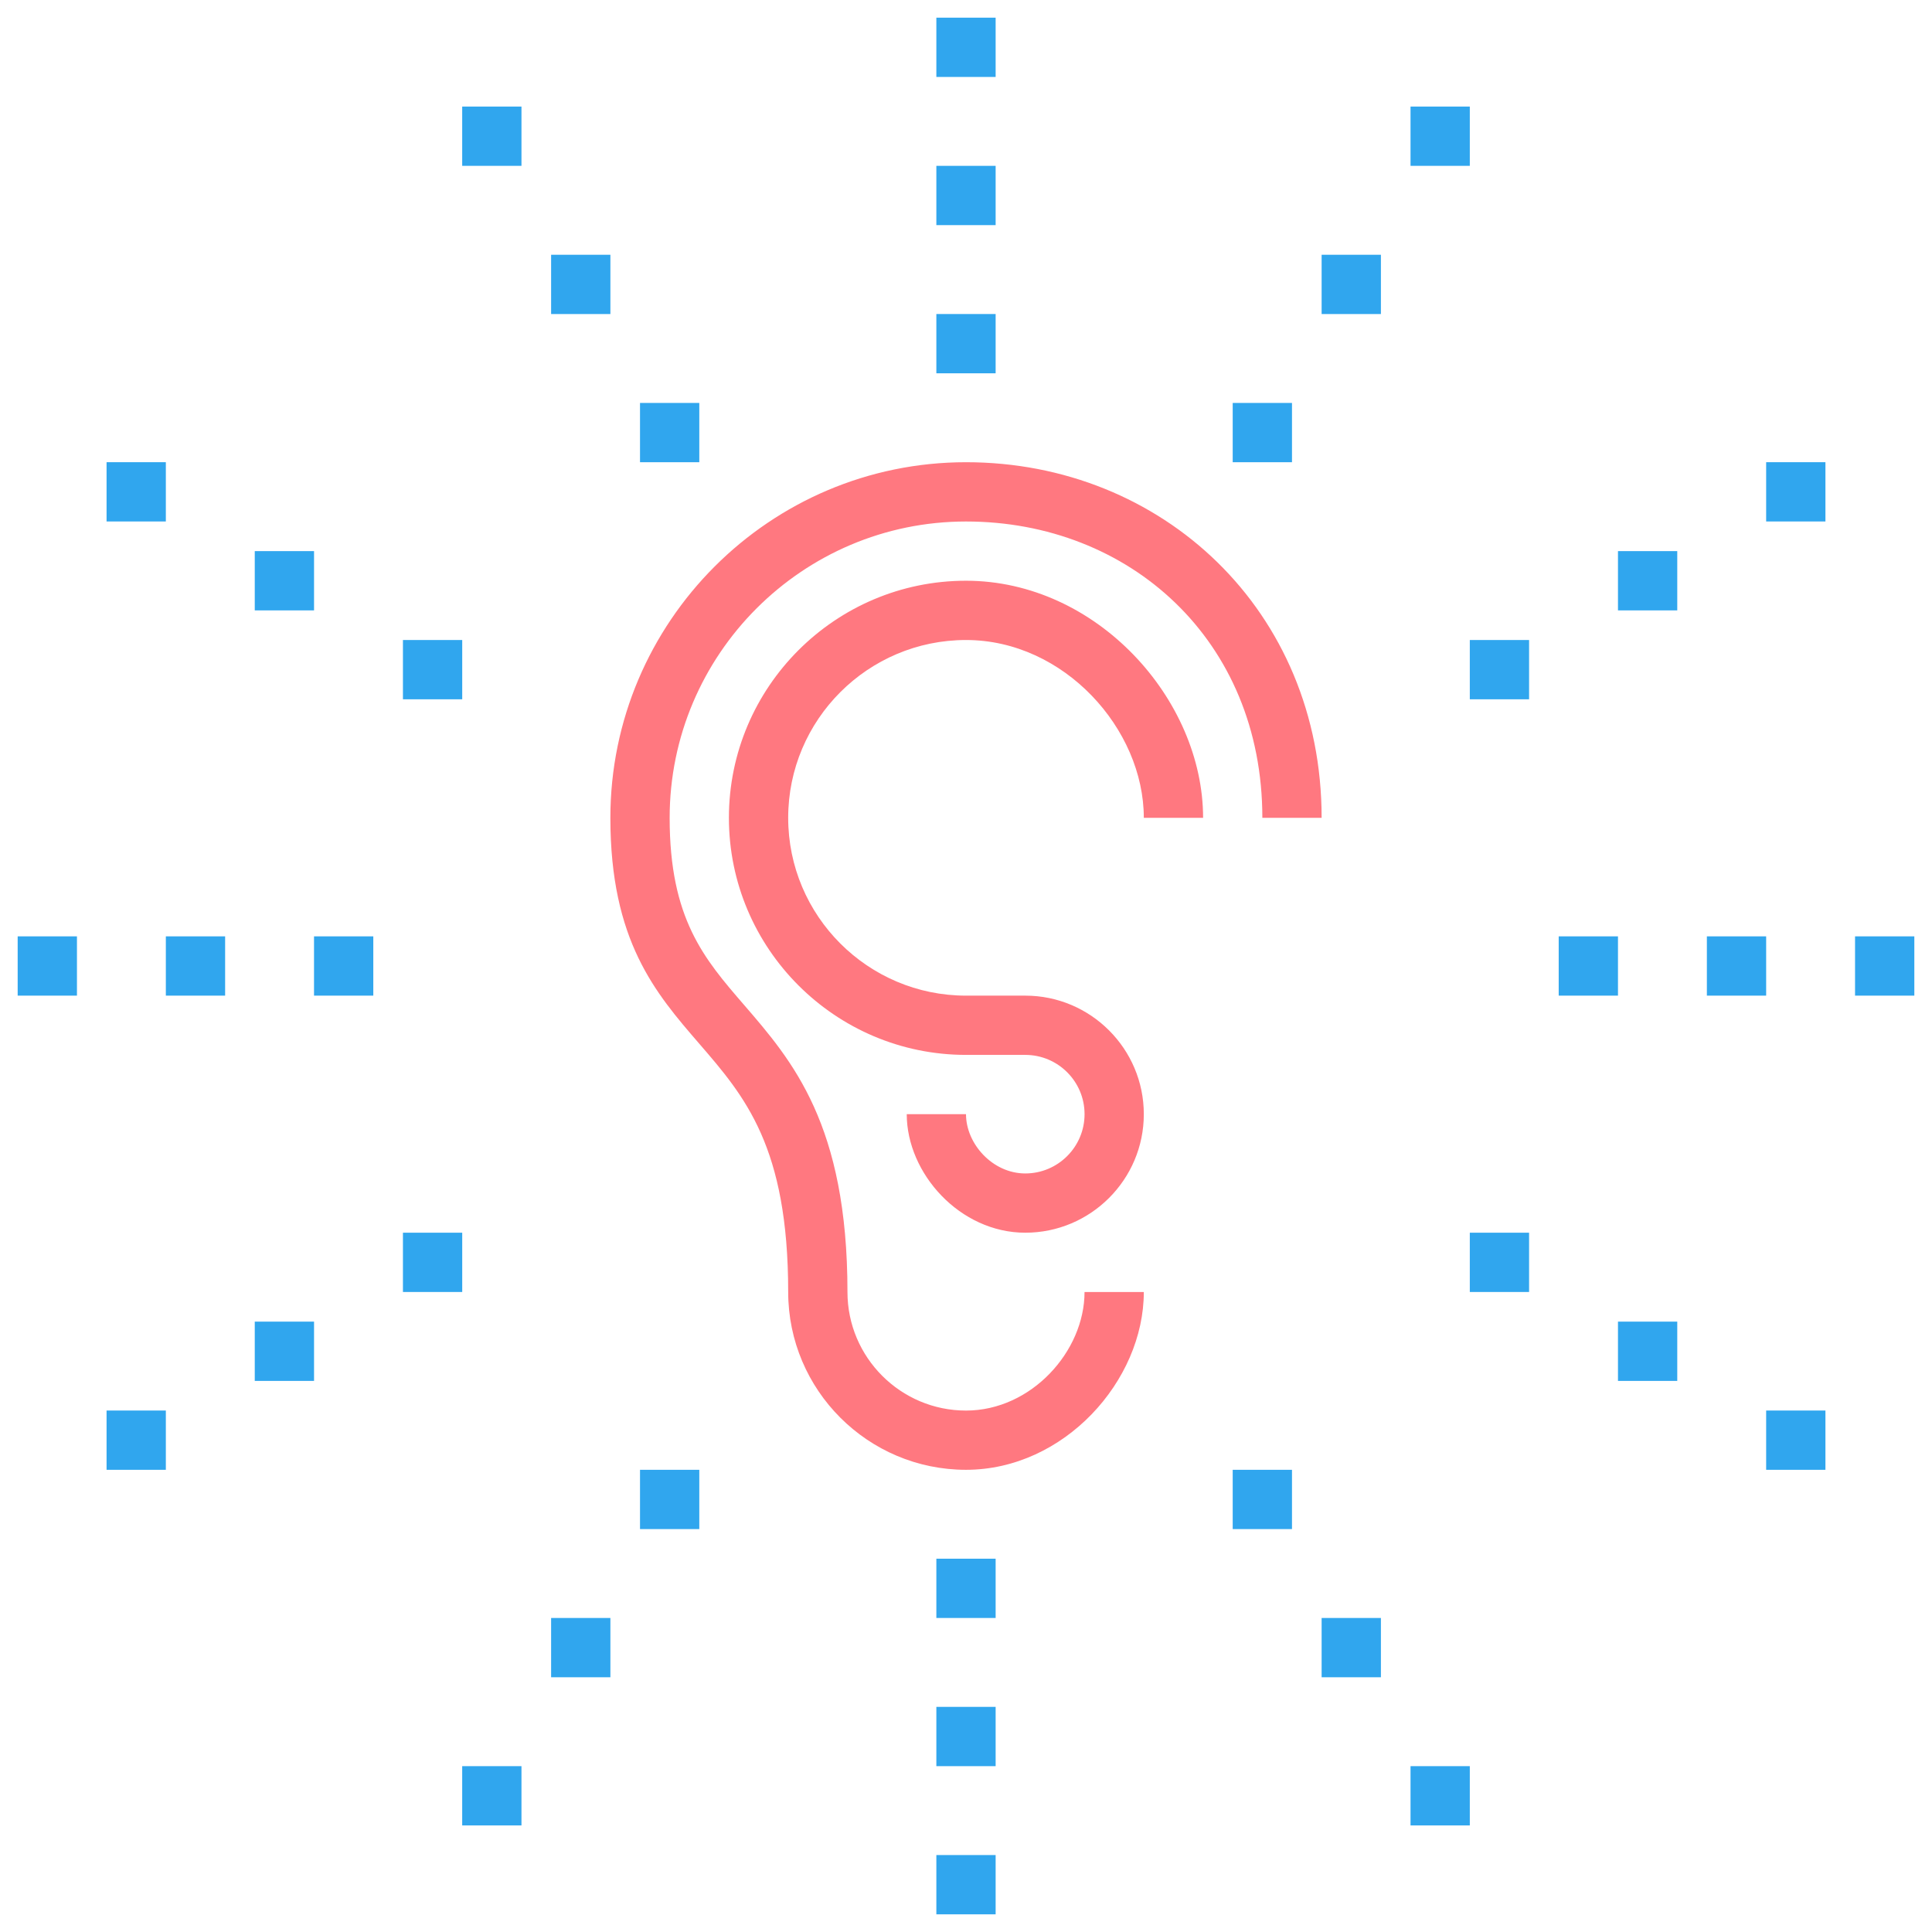 <?xml version="1.0" encoding="UTF-8"?>
<svg width="82px" height="82px" viewBox="0 0 82 82" version="1.1" xmlns="http://www.w3.org/2000/svg" xmlns:xlink="http://www.w3.org/1999/xlink">
    <g id="Page-1" stroke="none" stroke-width="1" fill="none" fill-rule="evenodd">
        <g id="Group" fill-rule="nonzero">
            <path d="M41,62.383 C36.838,62.383 33.453,58.998 33.453,54.837 C33.453,48.666 31.616,46.539 29.67,44.288 C27.819,42.146 25.906,39.931 25.906,34.712 C25.906,26.39 32.677,19.618 41,19.618 C49.323,19.618 56.094,25.907 56.094,34.712 L53.578,34.712 C53.578,27.165 47.935,22.134 41,22.134 C34.065,22.134 28.422,27.777 28.422,34.713 C28.422,38.996 29.883,40.687 31.574,42.645 C33.634,45.028 35.969,47.731 35.969,54.838 C35.969,57.612 38.226,59.869 41,59.869 C43.774,59.869 46.031,57.353 46.031,54.838 L48.547,54.838 C48.547,58.609 45.162,62.383 41,62.383 Z" id="Shape" fill="#FF7880"></path>
            <path d="M43.516,52.32 C40.742,52.32 38.485,49.804 38.485,47.289 L41,47.289 C41,48.547 42.128,49.805 43.516,49.805 C44.904,49.805 46.032,48.677 46.032,47.289 C46.032,45.901 44.904,44.773 43.516,44.773 L41,44.773 C35.452,44.773 30.937,40.259 30.937,34.71 C30.937,29.161 35.452,24.648 41,24.648 C46.548,24.648 51.063,29.679 51.063,34.711 L48.547,34.711 C48.547,30.938 45.162,27.164 41,27.164 C36.838,27.164 33.453,30.55 33.453,34.711 C33.453,38.873 36.838,42.258 41,42.258 L43.516,42.258 C46.29,42.258 48.547,44.515 48.547,47.289 C48.547,50.064 46.29,52.32 43.516,52.32 Z" id="Shape" fill="#FF7880"></path>
            <rect id="Rectangle-path" fill="#30A6EE" x="17.102" y="27.164" width="2.516" height="2.516"></rect>
            <rect id="Rectangle-path" fill="#30A6EE" x="10.813" y="23.391" width="2.516" height="2.516"></rect>
            <rect id="Rectangle-path" fill="#30A6EE" x="4.523" y="19.617" width="2.516" height="2.516"></rect>
            <rect id="Rectangle-path" fill="#30A6EE" x="27.164" y="17.102" width="2.516" height="2.516"></rect>
            <rect id="Rectangle-path" fill="#30A6EE" x="23.391" y="10.813" width="2.516" height="2.516"></rect>
            <rect id="Rectangle-path" fill="#30A6EE" x="19.617" y="4.523" width="2.516" height="2.516"></rect>
            <rect id="Rectangle-path" fill="#30A6EE" x="39.742" y="7.039" width="2.516" height="2.516"></rect>
            <rect id="Rectangle-path" fill="#30A6EE" x="39.742" y="13.328" width="2.516" height="2.516"></rect>
            <rect id="Rectangle-path" fill="#30A6EE" x="39.742" y="0.75" width="2.516" height="2.516"></rect>
            <rect id="Rectangle-path" fill="#30A6EE" x="62.383" y="27.164" width="2.516" height="2.516"></rect>
            <rect id="Rectangle-path" fill="#30A6EE" x="68.672" y="23.391" width="2.516" height="2.516"></rect>
            <rect id="Rectangle-path" fill="#30A6EE" x="74.961" y="19.617" width="2.516" height="2.516"></rect>
            <rect id="Rectangle-path" fill="#30A6EE" x="52.32" y="17.102" width="2.516" height="2.516"></rect>
            <rect id="Rectangle-path" fill="#30A6EE" x="56.094" y="10.813" width="2.516" height="2.516"></rect>
            <rect id="Rectangle-path" fill="#30A6EE" x="59.867" y="4.523" width="2.516" height="2.516"></rect>
            <rect id="Rectangle-path" fill="#30A6EE" x="7.039" y="39.742" width="2.516" height="2.516"></rect>
            <rect id="Rectangle-path" fill="#30A6EE" x="13.328" y="39.742" width="2.516" height="2.516"></rect>
            <rect id="Rectangle-path" fill="#30A6EE" x="0.75" y="39.742" width="2.516" height="2.516"></rect>
            <rect id="Rectangle-path" fill="#30A6EE" x="17.102" y="52.32" width="2.516" height="2.516"></rect>
            <rect id="Rectangle-path" fill="#30A6EE" x="10.813" y="56.094" width="2.516" height="2.516"></rect>
            <rect id="Rectangle-path" fill="#30A6EE" x="4.523" y="59.867" width="2.516" height="2.516"></rect>
            <rect id="Rectangle-path" fill="#30A6EE" x="27.164" y="62.383" width="2.516" height="2.516"></rect>
            <rect id="Rectangle-path" fill="#30A6EE" x="23.391" y="68.672" width="2.516" height="2.516"></rect>
            <rect id="Rectangle-path" fill="#30A6EE" x="19.617" y="74.961" width="2.516" height="2.516"></rect>
            <rect id="Rectangle-path" fill="#30A6EE" x="39.742" y="72.445" width="2.516" height="2.516"></rect>
            <rect id="Rectangle-path" fill="#30A6EE" x="39.742" y="66.156" width="2.516" height="2.516"></rect>
            <rect id="Rectangle-path" fill="#30A6EE" x="39.742" y="78.734" width="2.516" height="2.516"></rect>
            <rect id="Rectangle-path" fill="#30A6EE" x="72.445" y="39.742" width="2.516" height="2.516"></rect>
            <rect id="Rectangle-path" fill="#30A6EE" x="66.156" y="39.742" width="2.516" height="2.516"></rect>
            <rect id="Rectangle-path" fill="#30A6EE" x="78.734" y="39.742" width="2.516" height="2.516"></rect>
            <rect id="Rectangle-path" fill="#30A6EE" x="62.383" y="52.32" width="2.516" height="2.516"></rect>
            <rect id="Rectangle-path" fill="#30A6EE" x="68.672" y="56.094" width="2.516" height="2.516"></rect>
            <rect id="Rectangle-path" fill="#30A6EE" x="74.961" y="59.867" width="2.516" height="2.516"></rect>
            <rect id="Rectangle-path" fill="#30A6EE" x="52.32" y="62.383" width="2.516" height="2.516"></rect>
            <rect id="Rectangle-path" fill="#30A6EE" x="56.094" y="68.672" width="2.516" height="2.516"></rect>
            <rect id="Rectangle-path" fill="#30A6EE" x="59.867" y="74.961" width="2.516" height="2.516"></rect>
        </g>
    </g>
</svg>
